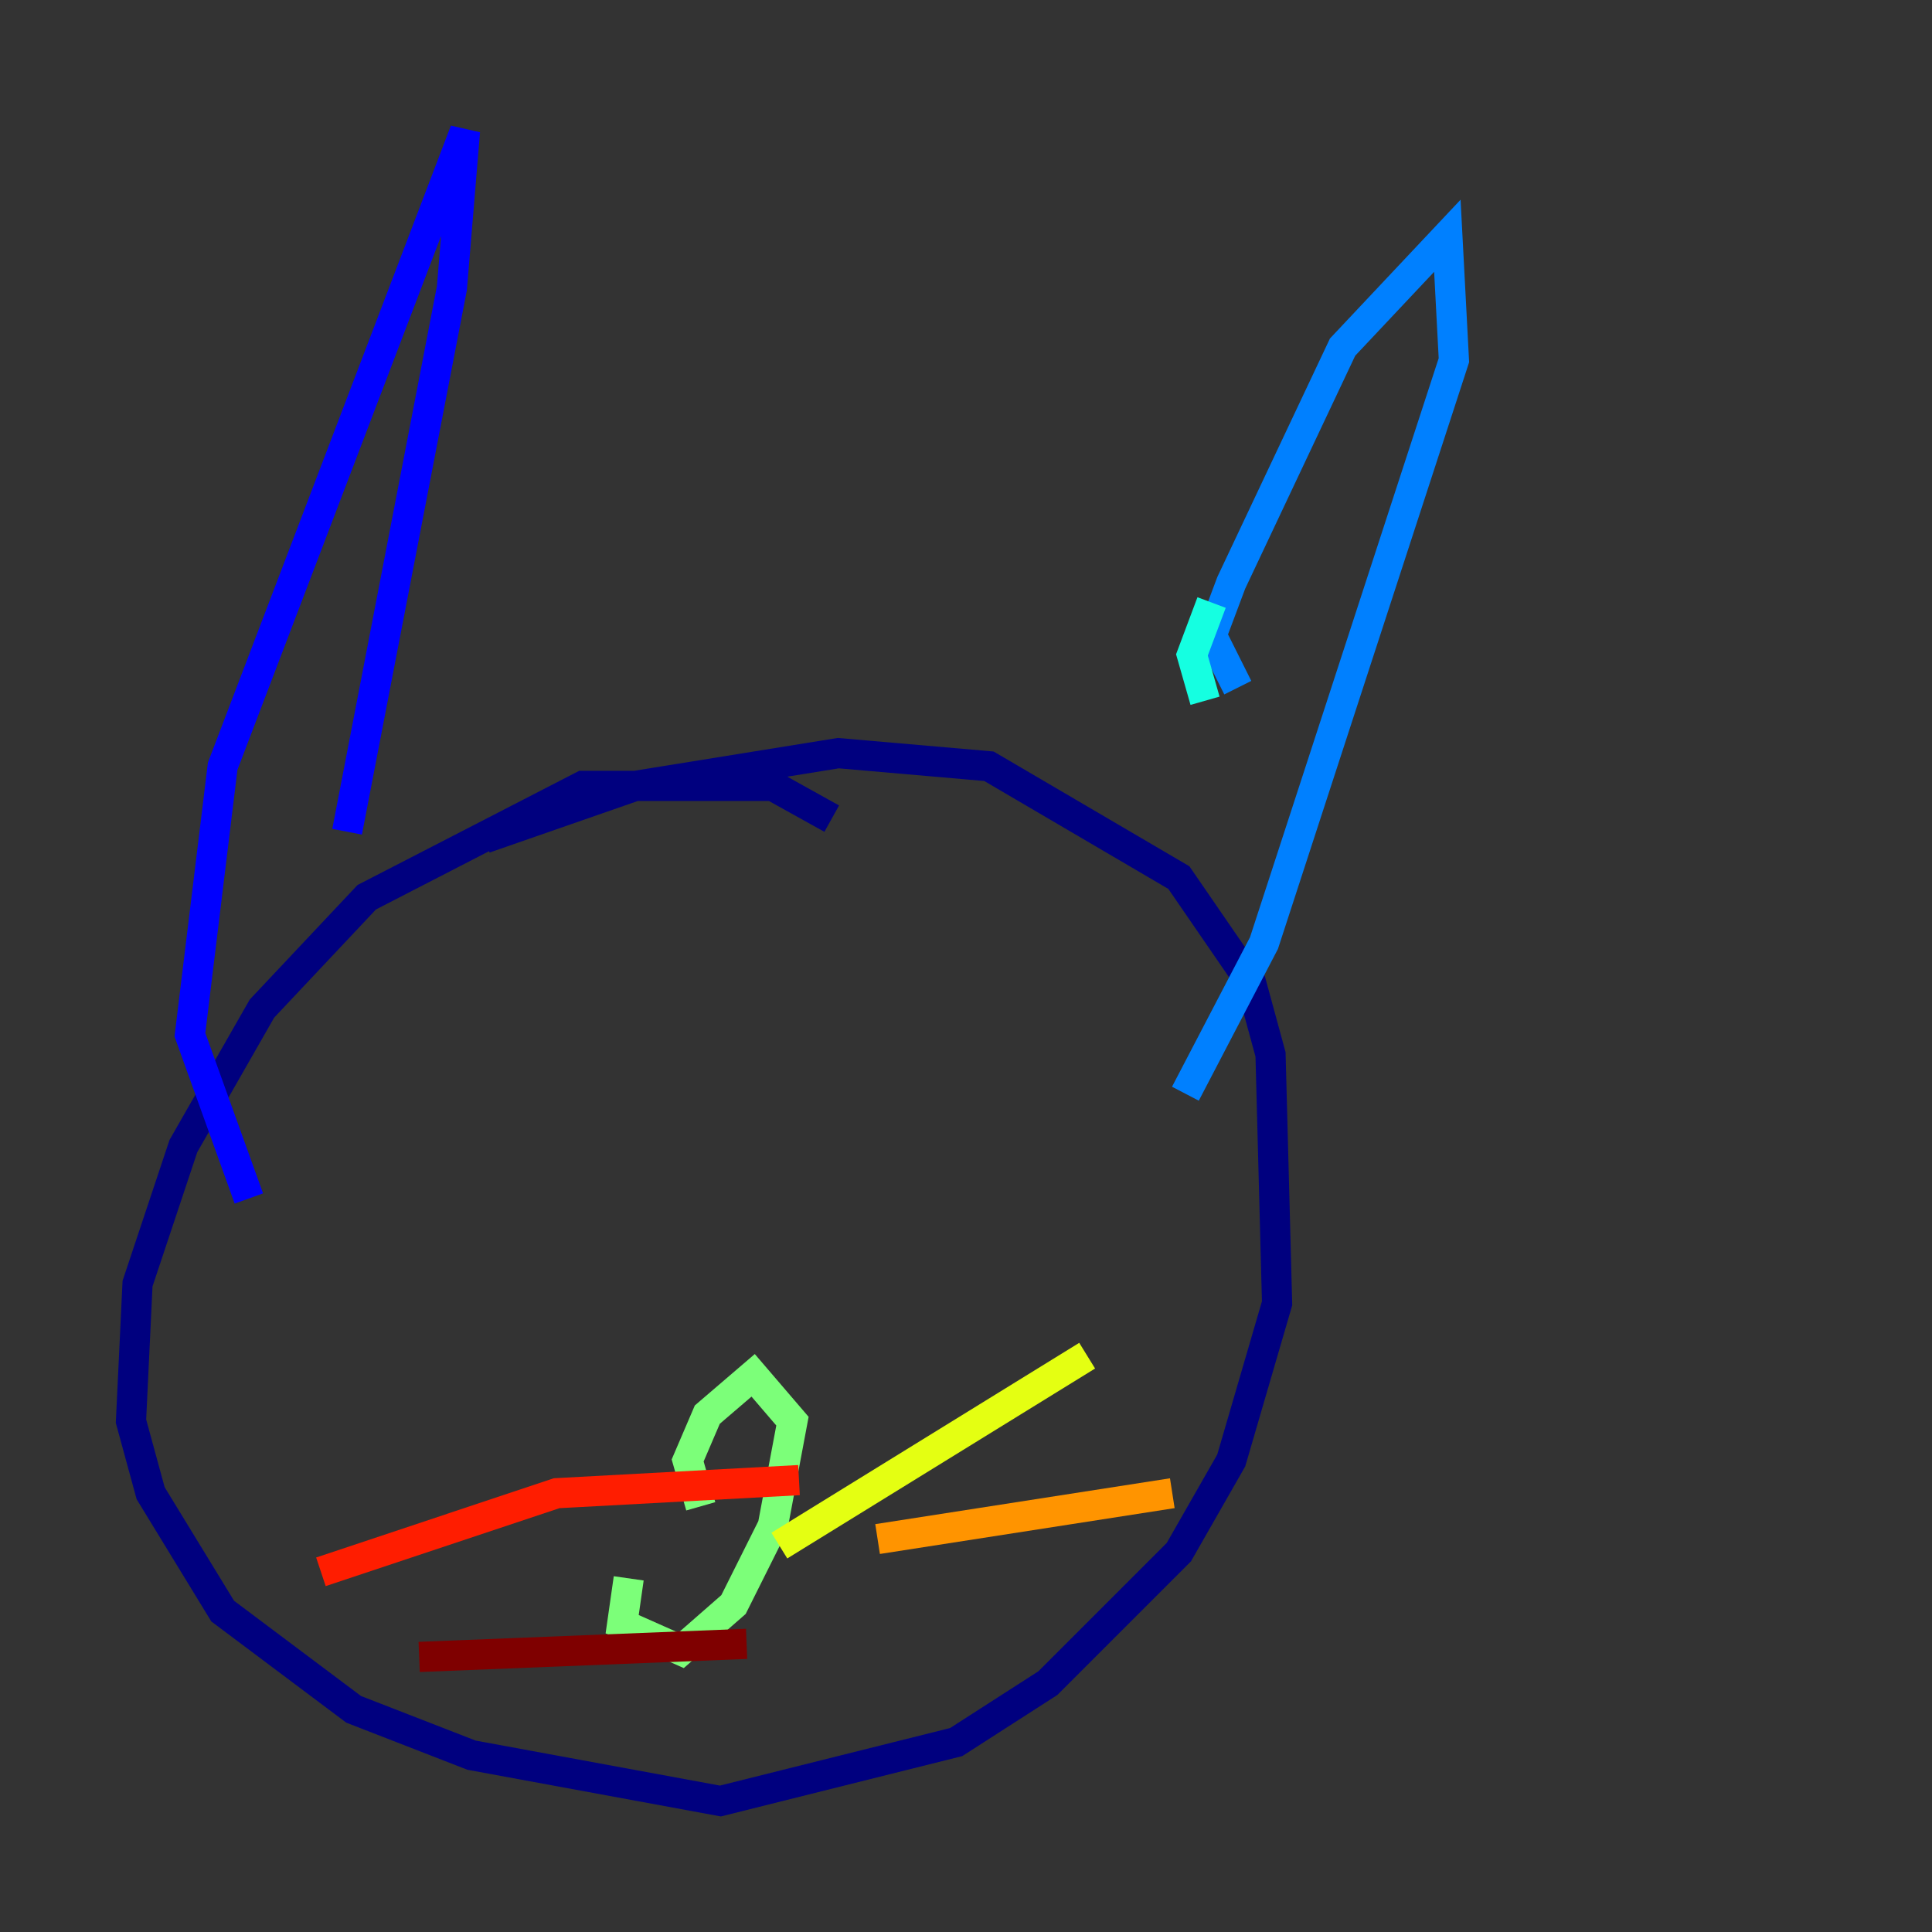 <?xml version="1.0" encoding="utf-8" ?>
<svg baseProfile="tiny" height="128" version="1.2" viewBox="0,0,128,128" width="128" xmlns="http://www.w3.org/2000/svg" xmlns:ev="http://www.w3.org/2001/xml-events" xmlns:xlink="http://www.w3.org/1999/xlink"><rect x="0" y="0" width="128" height="128" fill="#333333" stroke="none"/><defs /><polyline fill="none" points="55.105,54.237 51.2,52.068 38.617,52.068 24.298,59.444 17.356,66.82 12.149,75.932 9.112,85.044 8.678,94.156 9.98,98.929 14.752,106.739 23.43,113.248 31.241,116.285 47.729,119.322 63.349,115.417 69.424,111.512 78.102,102.834 81.573,96.759 84.61,86.346 84.176,69.858 82.875,65.085 78.102,58.142 65.519,50.766 55.539,49.898 42.088,52.068 32.108,55.539" stroke="#00007f" stroke-width="2" /><polyline fill="none" points="16.488,79.403 12.583,68.556 14.752,50.766 30.807,8.678 29.939,19.091 22.997,55.105" stroke="#0000ff" stroke-width="2" /><polyline fill="none" points="82.007,45.559 80.271,42.088 81.573,38.617 88.949,22.997 95.891,15.62 96.325,23.864 83.742,62.481 78.536,72.461" stroke="#0080ff" stroke-width="2" /><polyline fill="none" points="80.271,39.919 78.969,43.39 79.837,46.427" stroke="#15ffe1" stroke-width="2" /><polyline fill="none" points="41.654,104.57 41.22,107.607 45.125,109.342 48.597,106.305 51.2,101.098 52.502,94.156 49.898,91.119 46.861,93.722 45.559,96.759 46.427,99.797" stroke="#7cff79" stroke-width="2" /><polyline fill="none" points="51.634,102.4 72.027,89.817" stroke="#e4ff12" stroke-width="2" /><polyline fill="none" points="58.142,101.966 77.668,98.929" stroke="#ff9400" stroke-width="2" /><polyline fill="none" points="52.936,98.061 36.881,98.929 21.261,104.136" stroke="#ff1d00" stroke-width="2" /><polyline fill="none" points="49.464,108.909 27.77,109.776" stroke="#7f0000" stroke-width="2" /></svg>